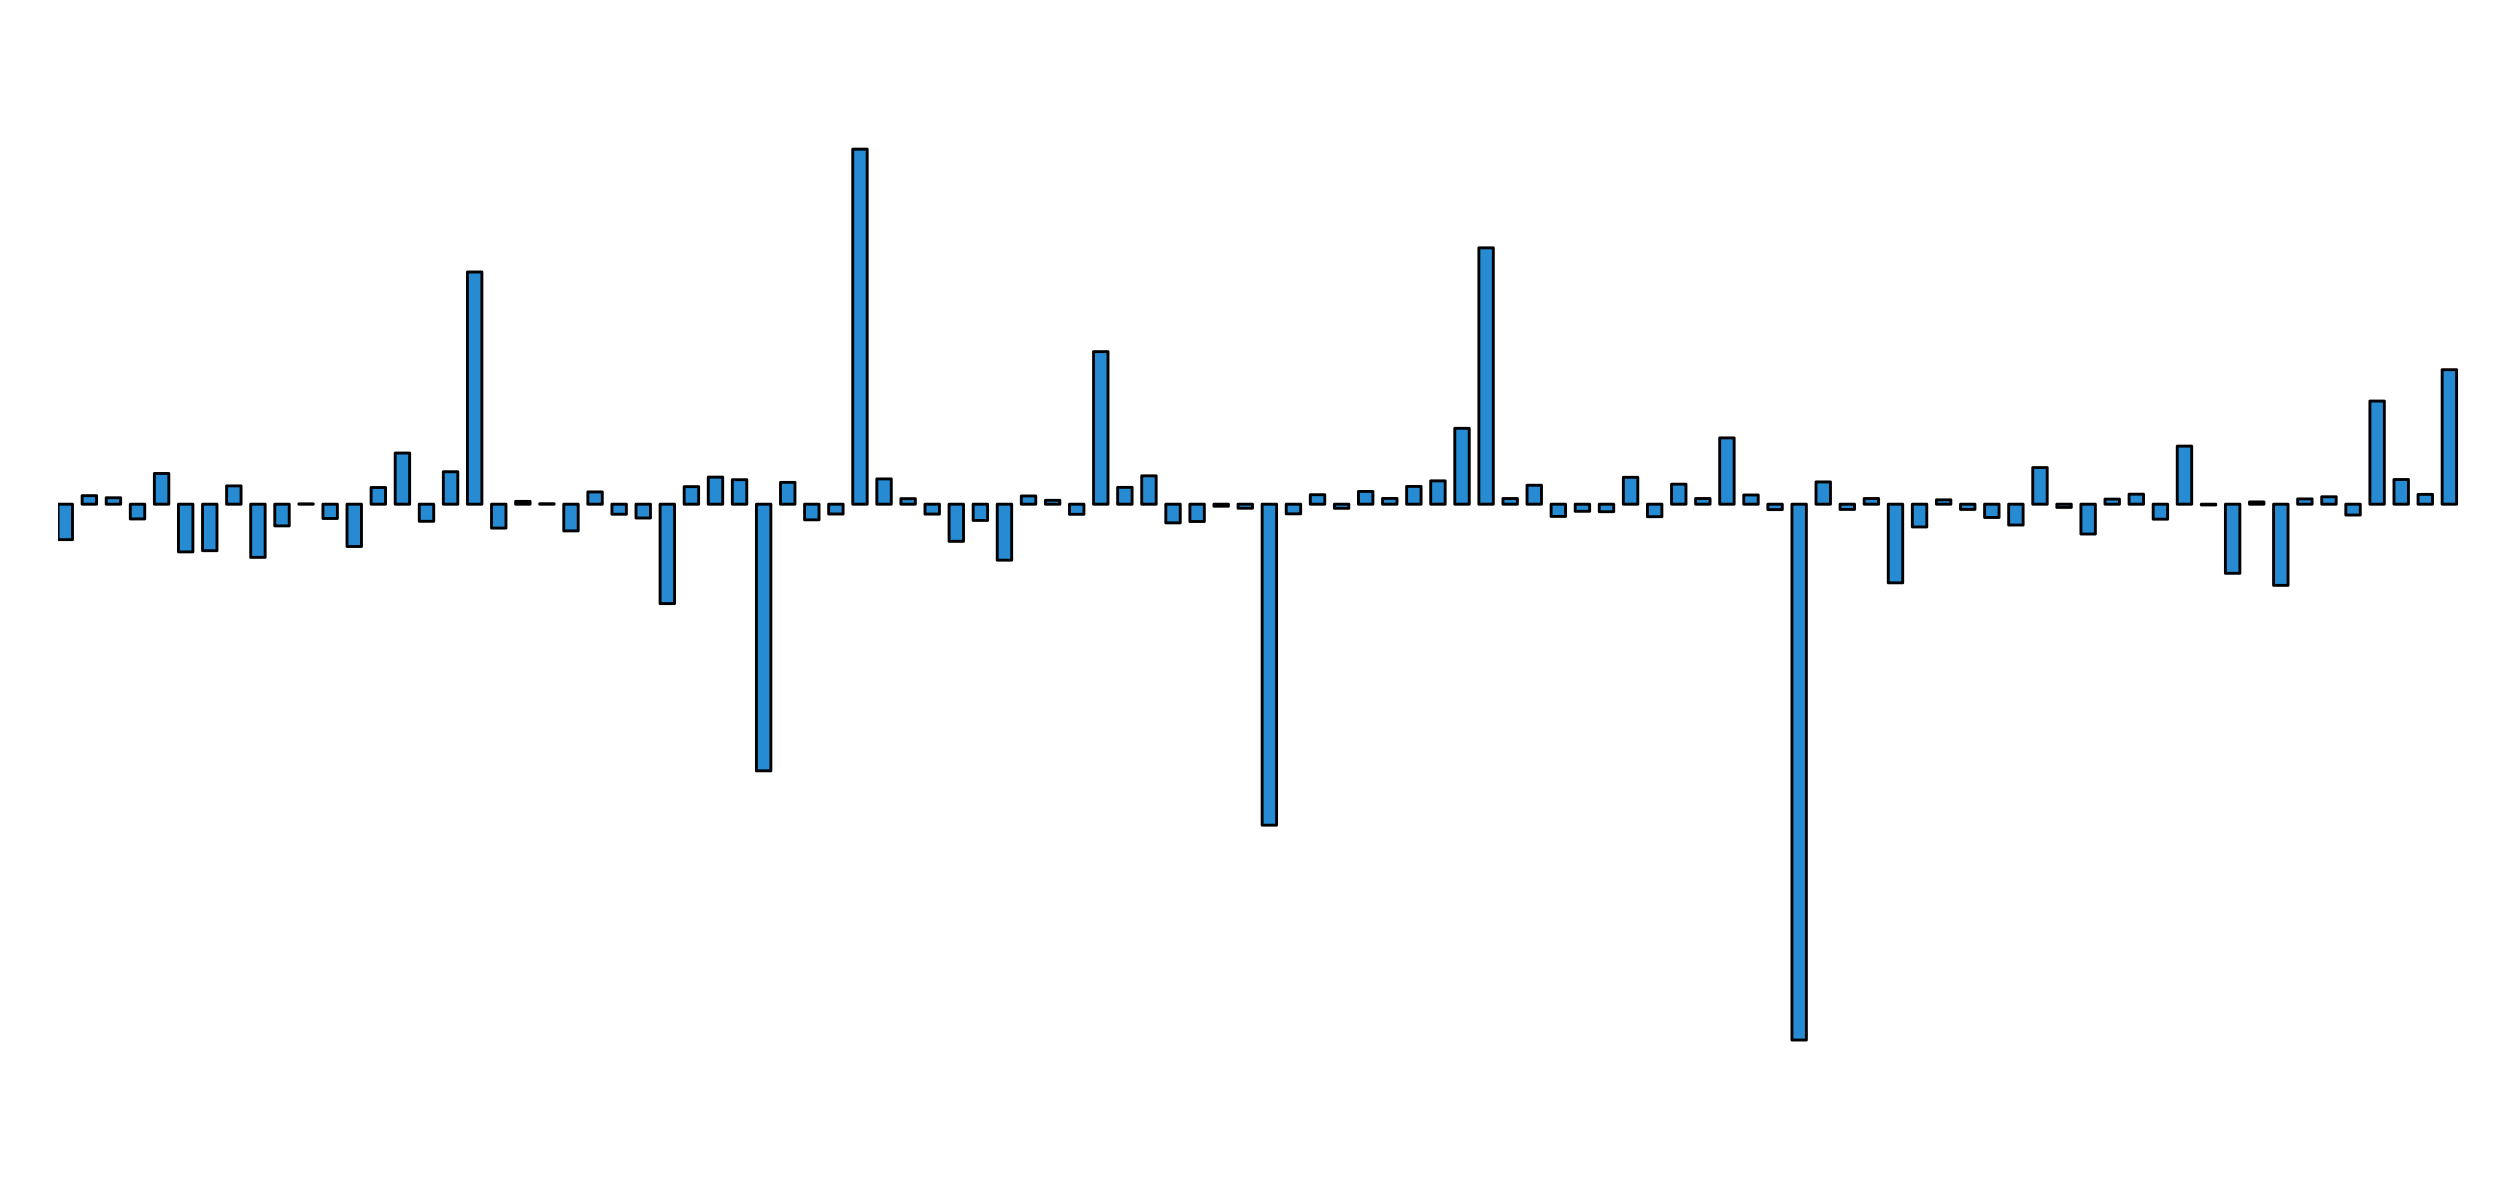 <?xml version="1.0" encoding="utf-8" standalone="no"?>
<!DOCTYPE svg PUBLIC "-//W3C//DTD SVG 1.1//EN"
  "http://www.w3.org/Graphics/SVG/1.1/DTD/svg11.dtd">
<!-- Created with matplotlib (http://matplotlib.org/) -->
<svg height="816pt" version="1.1" viewBox="0 0 1728 816" width="1728pt" xmlns="http://www.w3.org/2000/svg" xmlns:xlink="http://www.w3.org/1999/xlink">
 <defs>
  <style type="text/css">
*{stroke-linecap:butt;stroke-linejoin:round;}
  </style>
 </defs>
 <g id="figure_1">
  <g id="patch_1">
   <path d="
M0 816.3
L1728 816.3
L1728 0
L0 0
z
" style="fill:#ffffff;"/>
  </g>
  <g id="axes_1">
   <g id="patch_2">
    <path clip-path="url(#p45436671b3)" d="
M40.121 372.992
L50.108 372.992
L50.108 348.496
L40.121 348.496
z
" style="fill:#268bd2;stroke:#000000;stroke-linejoin:miter;stroke-width:2;"/>
   </g>
   <g id="patch_3">
    <path clip-path="url(#p45436671b3)" d="
M56.766 348.496
L66.754 348.496
L66.754 342.607
L56.766 342.607
z
" style="fill:#268bd2;stroke:#000000;stroke-linejoin:miter;stroke-width:2;"/>
   </g>
   <g id="patch_4">
    <path clip-path="url(#p45436671b3)" d="
M73.412 348.496
L83.399 348.496
L83.399 344.054
L73.412 344.054
z
" style="fill:#268bd2;stroke:#000000;stroke-linejoin:miter;stroke-width:2;"/>
   </g>
   <g id="patch_5">
    <path clip-path="url(#p45436671b3)" d="
M90.057 358.693
L100.044 358.693
L100.044 348.496
L90.057 348.496
z
" style="fill:#268bd2;stroke:#000000;stroke-linejoin:miter;stroke-width:2;"/>
   </g>
   <g id="patch_6">
    <path clip-path="url(#p45436671b3)" d="
M106.702 348.496
L116.689 348.496
L116.689 327.264
L106.702 327.264
z
" style="fill:#268bd2;stroke:#000000;stroke-linejoin:miter;stroke-width:2;"/>
   </g>
   <g id="patch_7">
    <path clip-path="url(#p45436671b3)" d="
M123.348 381.468
L133.335 381.468
L133.335 348.496
L123.348 348.496
z
" style="fill:#268bd2;stroke:#000000;stroke-linejoin:miter;stroke-width:2;"/>
   </g>
   <g id="patch_8">
    <path clip-path="url(#p45436671b3)" d="
M139.993 380.63
L149.98 380.63
L149.98 348.496
L139.993 348.496
z
" style="fill:#268bd2;stroke:#000000;stroke-linejoin:miter;stroke-width:2;"/>
   </g>
   <g id="patch_9">
    <path clip-path="url(#p45436671b3)" d="
M156.638 348.496
L166.626 348.496
L166.626 335.857
L156.638 335.857
z
" style="fill:#268bd2;stroke:#000000;stroke-linejoin:miter;stroke-width:2;"/>
   </g>
   <g id="patch_10">
    <path clip-path="url(#p45436671b3)" d="
M173.284 385.266
L183.271 385.266
L183.271 348.496
L173.284 348.496
z
" style="fill:#268bd2;stroke:#000000;stroke-linejoin:miter;stroke-width:2;"/>
   </g>
   <g id="patch_11">
    <path clip-path="url(#p45436671b3)" d="
M189.929 363.514
L199.916 363.514
L199.916 348.496
L189.929 348.496
z
" style="fill:#268bd2;stroke:#000000;stroke-linejoin:miter;stroke-width:2;"/>
   </g>
   <g id="patch_12">
    <path clip-path="url(#p45436671b3)" d="
M206.574 348.496
L216.562 348.496
L216.562 348.276
L206.574 348.276
z
" style="fill:#268bd2;stroke:#000000;stroke-linejoin:miter;stroke-width:2;"/>
   </g>
   <g id="patch_13">
    <path clip-path="url(#p45436671b3)" d="
M223.22 358.381
L233.207 358.381
L233.207 348.496
L223.22 348.496
z
" style="fill:#268bd2;stroke:#000000;stroke-linejoin:miter;stroke-width:2;"/>
   </g>
   <g id="patch_14">
    <path clip-path="url(#p45436671b3)" d="
M239.865 377.742
L249.852 377.742
L249.852 348.496
L239.865 348.496
z
" style="fill:#268bd2;stroke:#000000;stroke-linejoin:miter;stroke-width:2;"/>
   </g>
   <g id="patch_15">
    <path clip-path="url(#p45436671b3)" d="
M256.51 348.496
L266.498 348.496
L266.498 336.952
L256.51 336.952
z
" style="fill:#268bd2;stroke:#000000;stroke-linejoin:miter;stroke-width:2;"/>
   </g>
   <g id="patch_16">
    <path clip-path="url(#p45436671b3)" d="
M273.156 348.496
L283.143 348.496
L283.143 313.148
L273.156 313.148
z
" style="fill:#268bd2;stroke:#000000;stroke-linejoin:miter;stroke-width:2;"/>
   </g>
   <g id="patch_17">
    <path clip-path="url(#p45436671b3)" d="
M289.801 360.329
L299.788 360.329
L299.788 348.496
L289.801 348.496
z
" style="fill:#268bd2;stroke:#000000;stroke-linejoin:miter;stroke-width:2;"/>
   </g>
   <g id="patch_18">
    <path clip-path="url(#p45436671b3)" d="
M306.446 348.496
L316.434 348.496
L316.434 326.064
L306.446 326.064
z
" style="fill:#268bd2;stroke:#000000;stroke-linejoin:miter;stroke-width:2;"/>
   </g>
   <g id="patch_19">
    <path clip-path="url(#p45436671b3)" d="
M323.092 348.496
L333.079 348.496
L333.079 187.998
L323.092 187.998
z
" style="fill:#268bd2;stroke:#000000;stroke-linejoin:miter;stroke-width:2;"/>
   </g>
   <g id="patch_20">
    <path clip-path="url(#p45436671b3)" d="
M339.737 365.019
L349.724 365.019
L349.724 348.496
L339.737 348.496
z
" style="fill:#268bd2;stroke:#000000;stroke-linejoin:miter;stroke-width:2;"/>
   </g>
   <g id="patch_21">
    <path clip-path="url(#p45436671b3)" d="
M356.382 348.496
L366.37 348.496
L366.37 346.554
L356.382 346.554
z
" style="fill:#268bd2;stroke:#000000;stroke-linejoin:miter;stroke-width:2;"/>
   </g>
   <g id="patch_22">
    <path clip-path="url(#p45436671b3)" d="
M373.028 348.496
L383.015 348.496
L383.015 348.182
L373.028 348.182
z
" style="fill:#268bd2;stroke:#000000;stroke-linejoin:miter;stroke-width:2;"/>
   </g>
   <g id="patch_23">
    <path clip-path="url(#p45436671b3)" d="
M389.673 366.958
L399.66 366.958
L399.66 348.496
L389.673 348.496
z
" style="fill:#268bd2;stroke:#000000;stroke-linejoin:miter;stroke-width:2;"/>
   </g>
   <g id="patch_24">
    <path clip-path="url(#p45436671b3)" d="
M406.318 348.496
L416.306 348.496
L416.306 340.027
L406.318 340.027
z
" style="fill:#268bd2;stroke:#000000;stroke-linejoin:miter;stroke-width:2;"/>
   </g>
   <g id="patch_25">
    <path clip-path="url(#p45436671b3)" d="
M422.964 355.432
L432.951 355.432
L432.951 348.496
L422.964 348.496
z
" style="fill:#268bd2;stroke:#000000;stroke-linejoin:miter;stroke-width:2;"/>
   </g>
   <g id="patch_26">
    <path clip-path="url(#p45436671b3)" d="
M439.609 358.061
L449.596 358.061
L449.596 348.496
L439.609 348.496
z
" style="fill:#268bd2;stroke:#000000;stroke-linejoin:miter;stroke-width:2;"/>
   </g>
   <g id="patch_27">
    <path clip-path="url(#p45436671b3)" d="
M456.254 417.213
L466.242 417.213
L466.242 348.496
L456.254 348.496
z
" style="fill:#268bd2;stroke:#000000;stroke-linejoin:miter;stroke-width:2;"/>
   </g>
   <g id="patch_28">
    <path clip-path="url(#p45436671b3)" d="
M472.9 348.496
L482.887 348.496
L482.887 336.358
L472.9 336.358
z
" style="fill:#268bd2;stroke:#000000;stroke-linejoin:miter;stroke-width:2;"/>
   </g>
   <g id="patch_29">
    <path clip-path="url(#p45436671b3)" d="
M489.545 348.496
L499.532 348.496
L499.532 329.789
L489.545 329.789
z
" style="fill:#268bd2;stroke:#000000;stroke-linejoin:miter;stroke-width:2;"/>
   </g>
   <g id="patch_30">
    <path clip-path="url(#p45436671b3)" d="
M506.19 348.496
L516.178 348.496
L516.178 331.562
L506.19 331.562
z
" style="fill:#268bd2;stroke:#000000;stroke-linejoin:miter;stroke-width:2;"/>
   </g>
   <g id="patch_31">
    <path clip-path="url(#p45436671b3)" d="
M522.836 532.811
L532.823 532.811
L532.823 348.496
L522.836 348.496
z
" style="fill:#268bd2;stroke:#000000;stroke-linejoin:miter;stroke-width:2;"/>
   </g>
   <g id="patch_32">
    <path clip-path="url(#p45436671b3)" d="
M539.481 348.496
L549.468 348.496
L549.468 333.407
L539.481 333.407
z
" style="fill:#268bd2;stroke:#000000;stroke-linejoin:miter;stroke-width:2;"/>
   </g>
   <g id="patch_33">
    <path clip-path="url(#p45436671b3)" d="
M556.126 359.318
L566.114 359.318
L566.114 348.496
L556.126 348.496
z
" style="fill:#268bd2;stroke:#000000;stroke-linejoin:miter;stroke-width:2;"/>
   </g>
   <g id="patch_34">
    <path clip-path="url(#p45436671b3)" d="
M572.772 355.273
L582.759 355.273
L582.759 348.496
L572.772 348.496
z
" style="fill:#268bd2;stroke:#000000;stroke-linejoin:miter;stroke-width:2;"/>
   </g>
   <g id="patch_35">
    <path clip-path="url(#p45436671b3)" d="
M589.417 348.496
L599.404 348.496
L599.404 103.088
L589.417 103.088
z
" style="fill:#268bd2;stroke:#000000;stroke-linejoin:miter;stroke-width:2;"/>
   </g>
   <g id="patch_36">
    <path clip-path="url(#p45436671b3)" d="
M606.062 348.496
L616.05 348.496
L616.05 331.02
L606.062 331.02
z
" style="fill:#268bd2;stroke:#000000;stroke-linejoin:miter;stroke-width:2;"/>
   </g>
   <g id="patch_37">
    <path clip-path="url(#p45436671b3)" d="
M622.708 348.496
L632.695 348.496
L632.695 344.679
L622.708 344.679
z
" style="fill:#268bd2;stroke:#000000;stroke-linejoin:miter;stroke-width:2;"/>
   </g>
   <g id="patch_38">
    <path clip-path="url(#p45436671b3)" d="
M639.353 355.33
L649.34 355.33
L649.34 348.496
L639.353 348.496
z
" style="fill:#268bd2;stroke:#000000;stroke-linejoin:miter;stroke-width:2;"/>
   </g>
   <g id="patch_39">
    <path clip-path="url(#p45436671b3)" d="
M655.998 374.172
L665.986 374.172
L665.986 348.496
L655.998 348.496
z
" style="fill:#268bd2;stroke:#000000;stroke-linejoin:miter;stroke-width:2;"/>
   </g>
   <g id="patch_40">
    <path clip-path="url(#p45436671b3)" d="
M672.644 359.727
L682.631 359.727
L682.631 348.496
L672.644 348.496
z
" style="fill:#268bd2;stroke:#000000;stroke-linejoin:miter;stroke-width:2;"/>
   </g>
   <g id="patch_41">
    <path clip-path="url(#p45436671b3)" d="
M689.289 387.187
L699.276 387.187
L699.276 348.496
L689.289 348.496
z
" style="fill:#268bd2;stroke:#000000;stroke-linejoin:miter;stroke-width:2;"/>
   </g>
   <g id="patch_42">
    <path clip-path="url(#p45436671b3)" d="
M705.935 348.496
L715.922 348.496
L715.922 342.819
L705.935 342.819
z
" style="fill:#268bd2;stroke:#000000;stroke-linejoin:miter;stroke-width:2;"/>
   </g>
   <g id="patch_43">
    <path clip-path="url(#p45436671b3)" d="
M722.58 348.496
L732.567 348.496
L732.567 345.811
L722.58 345.811
z
" style="fill:#268bd2;stroke:#000000;stroke-linejoin:miter;stroke-width:2;"/>
   </g>
   <g id="patch_44">
    <path clip-path="url(#p45436671b3)" d="
M739.225 355.483
L749.212 355.483
L749.212 348.496
L739.225 348.496
z
" style="fill:#268bd2;stroke:#000000;stroke-linejoin:miter;stroke-width:2;"/>
   </g>
   <g id="patch_45">
    <path clip-path="url(#p45436671b3)" d="
M755.871 348.496
L765.858 348.496
L765.858 243.041
L755.871 243.041
z
" style="fill:#268bd2;stroke:#000000;stroke-linejoin:miter;stroke-width:2;"/>
   </g>
   <g id="patch_46">
    <path clip-path="url(#p45436671b3)" d="
M772.516 348.496
L782.503 348.496
L782.503 336.865
L772.516 336.865
z
" style="fill:#268bd2;stroke:#000000;stroke-linejoin:miter;stroke-width:2;"/>
   </g>
   <g id="patch_47">
    <path clip-path="url(#p45436671b3)" d="
M789.161 348.496
L799.148 348.496
L799.148 328.888
L789.161 328.888
z
" style="fill:#268bd2;stroke:#000000;stroke-linejoin:miter;stroke-width:2;"/>
   </g>
   <g id="patch_48">
    <path clip-path="url(#p45436671b3)" d="
M805.807 361.401
L815.794 361.401
L815.794 348.496
L805.807 348.496
z
" style="fill:#268bd2;stroke:#000000;stroke-linejoin:miter;stroke-width:2;"/>
   </g>
   <g id="patch_49">
    <path clip-path="url(#p45436671b3)" d="
M822.452 360.469
L832.439 360.469
L832.439 348.496
L822.452 348.496
z
" style="fill:#268bd2;stroke:#000000;stroke-linejoin:miter;stroke-width:2;"/>
   </g>
   <g id="patch_50">
    <path clip-path="url(#p45436671b3)" d="
M839.097 349.917
L849.084 349.917
L849.084 348.496
L839.097 348.496
z
" style="fill:#268bd2;stroke:#000000;stroke-linejoin:miter;stroke-width:2;"/>
   </g>
   <g id="patch_51">
    <path clip-path="url(#p45436671b3)" d="
M855.743 351.29
L865.73 351.29
L865.73 348.496
L855.743 348.496
z
" style="fill:#268bd2;stroke:#000000;stroke-linejoin:miter;stroke-width:2;"/>
   </g>
   <g id="patch_52">
    <path clip-path="url(#p45436671b3)" d="
M872.388 570.354
L882.375 570.354
L882.375 348.496
L872.388 348.496
z
" style="fill:#268bd2;stroke:#000000;stroke-linejoin:miter;stroke-width:2;"/>
   </g>
   <g id="patch_53">
    <path clip-path="url(#p45436671b3)" d="
M889.033 355.175
L899.02 355.175
L899.02 348.496
L889.033 348.496
z
" style="fill:#268bd2;stroke:#000000;stroke-linejoin:miter;stroke-width:2;"/>
   </g>
   <g id="patch_54">
    <path clip-path="url(#p45436671b3)" d="
M905.679 348.496
L915.666 348.496
L915.666 341.931
L905.679 341.931
z
" style="fill:#268bd2;stroke:#000000;stroke-linejoin:miter;stroke-width:2;"/>
   </g>
   <g id="patch_55">
    <path clip-path="url(#p45436671b3)" d="
M922.324 351.327
L932.311 351.327
L932.311 348.496
L922.324 348.496
z
" style="fill:#268bd2;stroke:#000000;stroke-linejoin:miter;stroke-width:2;"/>
   </g>
   <g id="patch_56">
    <path clip-path="url(#p45436671b3)" d="
M938.969 348.496
L948.956 348.496
L948.956 339.677
L938.969 339.677
z
" style="fill:#268bd2;stroke:#000000;stroke-linejoin:miter;stroke-width:2;"/>
   </g>
   <g id="patch_57">
    <path clip-path="url(#p45436671b3)" d="
M955.615 348.496
L965.602 348.496
L965.602 344.515
L955.615 344.515
z
" style="fill:#268bd2;stroke:#000000;stroke-linejoin:miter;stroke-width:2;"/>
   </g>
   <g id="patch_58">
    <path clip-path="url(#p45436671b3)" d="
M972.26 348.496
L982.247 348.496
L982.247 336.212
L972.26 336.212
z
" style="fill:#268bd2;stroke:#000000;stroke-linejoin:miter;stroke-width:2;"/>
   </g>
   <g id="patch_59">
    <path clip-path="url(#p45436671b3)" d="
M988.905 348.496
L998.892 348.496
L998.892 332.381
L988.905 332.381
z
" style="fill:#268bd2;stroke:#000000;stroke-linejoin:miter;stroke-width:2;"/>
   </g>
   <g id="patch_60">
    <path clip-path="url(#p45436671b3)" d="
M1005.55 348.496
L1015.54 348.496
L1015.54 296.032
L1005.55 296.032
z
" style="fill:#268bd2;stroke:#000000;stroke-linejoin:miter;stroke-width:2;"/>
   </g>
   <g id="patch_61">
    <path clip-path="url(#p45436671b3)" d="
M1022.2 348.496
L1032.18 348.496
L1032.18 171.293
L1022.2 171.293
z
" style="fill:#268bd2;stroke:#000000;stroke-linejoin:miter;stroke-width:2;"/>
   </g>
   <g id="patch_62">
    <path clip-path="url(#p45436671b3)" d="
M1038.84 348.496
L1048.83 348.496
L1048.83 344.591
L1038.84 344.591
z
" style="fill:#268bd2;stroke:#000000;stroke-linejoin:miter;stroke-width:2;"/>
   </g>
   <g id="patch_63">
    <path clip-path="url(#p45436671b3)" d="
M1055.49 348.496
L1065.47 348.496
L1065.47 335.397
L1055.49 335.397
z
" style="fill:#268bd2;stroke:#000000;stroke-linejoin:miter;stroke-width:2;"/>
   </g>
   <g id="patch_64">
    <path clip-path="url(#p45436671b3)" d="
M1072.13 356.972
L1082.12 356.972
L1082.12 348.496
L1072.13 348.496
z
" style="fill:#268bd2;stroke:#000000;stroke-linejoin:miter;stroke-width:2;"/>
   </g>
   <g id="patch_65">
    <path clip-path="url(#p45436671b3)" d="
M1088.78 353.412
L1098.76 353.412
L1098.76 348.496
L1088.78 348.496
z
" style="fill:#268bd2;stroke:#000000;stroke-linejoin:miter;stroke-width:2;"/>
   </g>
   <g id="patch_66">
    <path clip-path="url(#p45436671b3)" d="
M1105.42 353.684
L1115.41 353.684
L1115.41 348.496
L1105.42 348.496
z
" style="fill:#268bd2;stroke:#000000;stroke-linejoin:miter;stroke-width:2;"/>
   </g>
   <g id="patch_67">
    <path clip-path="url(#p45436671b3)" d="
M1122.07 348.496
L1132.06 348.496
L1132.06 329.913
L1122.07 329.913
z
" style="fill:#268bd2;stroke:#000000;stroke-linejoin:miter;stroke-width:2;"/>
   </g>
   <g id="patch_68">
    <path clip-path="url(#p45436671b3)" d="
M1138.71 357.155
L1148.7 357.155
L1148.7 348.496
L1138.71 348.496
z
" style="fill:#268bd2;stroke:#000000;stroke-linejoin:miter;stroke-width:2;"/>
   </g>
   <g id="patch_69">
    <path clip-path="url(#p45436671b3)" d="
M1155.36 348.496
L1165.35 348.496
L1165.35 334.666
L1155.36 334.666
z
" style="fill:#268bd2;stroke:#000000;stroke-linejoin:miter;stroke-width:2;"/>
   </g>
   <g id="patch_70">
    <path clip-path="url(#p45436671b3)" d="
M1172 348.496
L1181.99 348.496
L1181.99 344.558
L1172 344.558
z
" style="fill:#268bd2;stroke:#000000;stroke-linejoin:miter;stroke-width:2;"/>
   </g>
   <g id="patch_71">
    <path clip-path="url(#p45436671b3)" d="
M1188.65 348.496
L1198.64 348.496
L1198.64 302.684
L1188.65 302.684
z
" style="fill:#268bd2;stroke:#000000;stroke-linejoin:miter;stroke-width:2;"/>
   </g>
   <g id="patch_72">
    <path clip-path="url(#p45436671b3)" d="
M1205.29 348.496
L1215.28 348.496
L1215.28 342.134
L1205.29 342.134
z
" style="fill:#268bd2;stroke:#000000;stroke-linejoin:miter;stroke-width:2;"/>
   </g>
   <g id="patch_73">
    <path clip-path="url(#p45436671b3)" d="
M1221.94 352.228
L1231.93 352.228
L1231.93 348.496
L1221.94 348.496
z
" style="fill:#268bd2;stroke:#000000;stroke-linejoin:miter;stroke-width:2;"/>
   </g>
   <g id="patch_74">
    <path clip-path="url(#p45436671b3)" d="
M1238.59 718.876
L1248.57 718.876
L1248.57 348.496
L1238.59 348.496
z
" style="fill:#268bd2;stroke:#000000;stroke-linejoin:miter;stroke-width:2;"/>
   </g>
   <g id="patch_75">
    <path clip-path="url(#p45436671b3)" d="
M1255.23 348.496
L1265.22 348.496
L1265.22 333.11
L1255.23 333.11
z
" style="fill:#268bd2;stroke:#000000;stroke-linejoin:miter;stroke-width:2;"/>
   </g>
   <g id="patch_76">
    <path clip-path="url(#p45436671b3)" d="
M1271.88 352.126
L1281.86 352.126
L1281.86 348.496
L1271.88 348.496
z
" style="fill:#268bd2;stroke:#000000;stroke-linejoin:miter;stroke-width:2;"/>
   </g>
   <g id="patch_77">
    <path clip-path="url(#p45436671b3)" d="
M1288.52 348.496
L1298.51 348.496
L1298.51 344.565
L1288.52 344.565
z
" style="fill:#268bd2;stroke:#000000;stroke-linejoin:miter;stroke-width:2;"/>
   </g>
   <g id="patch_78">
    <path clip-path="url(#p45436671b3)" d="
M1305.17 402.866
L1315.15 402.866
L1315.15 348.496
L1305.17 348.496
z
" style="fill:#268bd2;stroke:#000000;stroke-linejoin:miter;stroke-width:2;"/>
   </g>
   <g id="patch_79">
    <path clip-path="url(#p45436671b3)" d="
M1321.81 364.228
L1331.8 364.228
L1331.8 348.496
L1321.81 348.496
z
" style="fill:#268bd2;stroke:#000000;stroke-linejoin:miter;stroke-width:2;"/>
   </g>
   <g id="patch_80">
    <path clip-path="url(#p45436671b3)" d="
M1338.46 348.496
L1348.44 348.496
L1348.44 345.488
L1338.46 345.488
z
" style="fill:#268bd2;stroke:#000000;stroke-linejoin:miter;stroke-width:2;"/>
   </g>
   <g id="patch_81">
    <path clip-path="url(#p45436671b3)" d="
M1355.1 352.098
L1365.09 352.098
L1365.09 348.496
L1355.1 348.496
z
" style="fill:#268bd2;stroke:#000000;stroke-linejoin:miter;stroke-width:2;"/>
   </g>
   <g id="patch_82">
    <path clip-path="url(#p45436671b3)" d="
M1371.75 357.67
L1381.74 357.67
L1381.74 348.496
L1371.75 348.496
z
" style="fill:#268bd2;stroke:#000000;stroke-linejoin:miter;stroke-width:2;"/>
   </g>
   <g id="patch_83">
    <path clip-path="url(#p45436671b3)" d="
M1388.39 362.902
L1398.38 362.902
L1398.38 348.496
L1388.39 348.496
z
" style="fill:#268bd2;stroke:#000000;stroke-linejoin:miter;stroke-width:2;"/>
   </g>
   <g id="patch_84">
    <path clip-path="url(#p45436671b3)" d="
M1405.04 348.496
L1415.03 348.496
L1415.03 323.19
L1405.04 323.19
z
" style="fill:#268bd2;stroke:#000000;stroke-linejoin:miter;stroke-width:2;"/>
   </g>
   <g id="patch_85">
    <path clip-path="url(#p45436671b3)" d="
M1421.68 350.733
L1431.67 350.733
L1431.67 348.496
L1421.68 348.496
z
" style="fill:#268bd2;stroke:#000000;stroke-linejoin:miter;stroke-width:2;"/>
   </g>
   <g id="patch_86">
    <path clip-path="url(#p45436671b3)" d="
M1438.33 369.112
L1448.32 369.112
L1448.32 348.496
L1438.33 348.496
z
" style="fill:#268bd2;stroke:#000000;stroke-linejoin:miter;stroke-width:2;"/>
   </g>
   <g id="patch_87">
    <path clip-path="url(#p45436671b3)" d="
M1454.97 348.496
L1464.96 348.496
L1464.96 344.976
L1454.97 344.976
z
" style="fill:#268bd2;stroke:#000000;stroke-linejoin:miter;stroke-width:2;"/>
   </g>
   <g id="patch_88">
    <path clip-path="url(#p45436671b3)" d="
M1471.62 348.496
L1481.61 348.496
L1481.61 341.557
L1471.62 341.557
z
" style="fill:#268bd2;stroke:#000000;stroke-linejoin:miter;stroke-width:2;"/>
   </g>
   <g id="patch_89">
    <path clip-path="url(#p45436671b3)" d="
M1488.27 358.841
L1498.25 358.841
L1498.25 348.496
L1488.27 348.496
z
" style="fill:#268bd2;stroke:#000000;stroke-linejoin:miter;stroke-width:2;"/>
   </g>
   <g id="patch_90">
    <path clip-path="url(#p45436671b3)" d="
M1504.91 348.496
L1514.9 348.496
L1514.9 308.367
L1504.91 308.367
z
" style="fill:#268bd2;stroke:#000000;stroke-linejoin:miter;stroke-width:2;"/>
   </g>
   <g id="patch_91">
    <path clip-path="url(#p45436671b3)" d="
M1521.56 349.038
L1531.54 349.038
L1531.54 348.496
L1521.56 348.496
z
" style="fill:#268bd2;stroke:#000000;stroke-linejoin:miter;stroke-width:2;"/>
   </g>
   <g id="patch_92">
    <path clip-path="url(#p45436671b3)" d="
M1538.2 396.273
L1548.19 396.273
L1548.19 348.496
L1538.2 348.496
z
" style="fill:#268bd2;stroke:#000000;stroke-linejoin:miter;stroke-width:2;"/>
   </g>
   <g id="patch_93">
    <path clip-path="url(#p45436671b3)" d="
M1554.85 348.496
L1564.83 348.496
L1564.83 346.937
L1554.85 346.937
z
" style="fill:#268bd2;stroke:#000000;stroke-linejoin:miter;stroke-width:2;"/>
   </g>
   <g id="patch_94">
    <path clip-path="url(#p45436671b3)" d="
M1571.49 404.616
L1581.48 404.616
L1581.48 348.496
L1571.49 348.496
z
" style="fill:#268bd2;stroke:#000000;stroke-linejoin:miter;stroke-width:2;"/>
   </g>
   <g id="patch_95">
    <path clip-path="url(#p45436671b3)" d="
M1588.14 348.496
L1598.12 348.496
L1598.12 344.827
L1588.14 344.827
z
" style="fill:#268bd2;stroke:#000000;stroke-linejoin:miter;stroke-width:2;"/>
   </g>
   <g id="patch_96">
    <path clip-path="url(#p45436671b3)" d="
M1604.78 348.496
L1614.77 348.496
L1614.77 343.373
L1604.78 343.373
z
" style="fill:#268bd2;stroke:#000000;stroke-linejoin:miter;stroke-width:2;"/>
   </g>
   <g id="patch_97">
    <path clip-path="url(#p45436671b3)" d="
M1621.43 355.983
L1631.42 355.983
L1631.42 348.496
L1621.43 348.496
z
" style="fill:#268bd2;stroke:#000000;stroke-linejoin:miter;stroke-width:2;"/>
   </g>
   <g id="patch_98">
    <path clip-path="url(#p45436671b3)" d="
M1638.07 348.496
L1648.06 348.496
L1648.06 277.22
L1638.07 277.22
z
" style="fill:#268bd2;stroke:#000000;stroke-linejoin:miter;stroke-width:2;"/>
   </g>
   <g id="patch_99">
    <path clip-path="url(#p45436671b3)" d="
M1654.72 348.496
L1664.71 348.496
L1664.71 331.423
L1654.72 331.423
z
" style="fill:#268bd2;stroke:#000000;stroke-linejoin:miter;stroke-width:2;"/>
   </g>
   <g id="patch_100">
    <path clip-path="url(#p45436671b3)" d="
M1671.36 348.496
L1681.35 348.496
L1681.35 341.706
L1671.36 341.706
z
" style="fill:#268bd2;stroke:#000000;stroke-linejoin:miter;stroke-width:2;"/>
   </g>
   <g id="patch_101">
    <path clip-path="url(#p45436671b3)" d="
M1688.01 348.496
L1698 348.496
L1698 255.54
L1688.01 255.54
z
" style="fill:#268bd2;stroke:#000000;stroke-linejoin:miter;stroke-width:2;"/>
   </g>
  </g>
 </g>
 <defs>
  <clipPath id="p45436671b3">
   <rect height="776.765" width="1664.534" x="40.121" y="15.597"/>
  </clipPath>
 </defs>
</svg>
